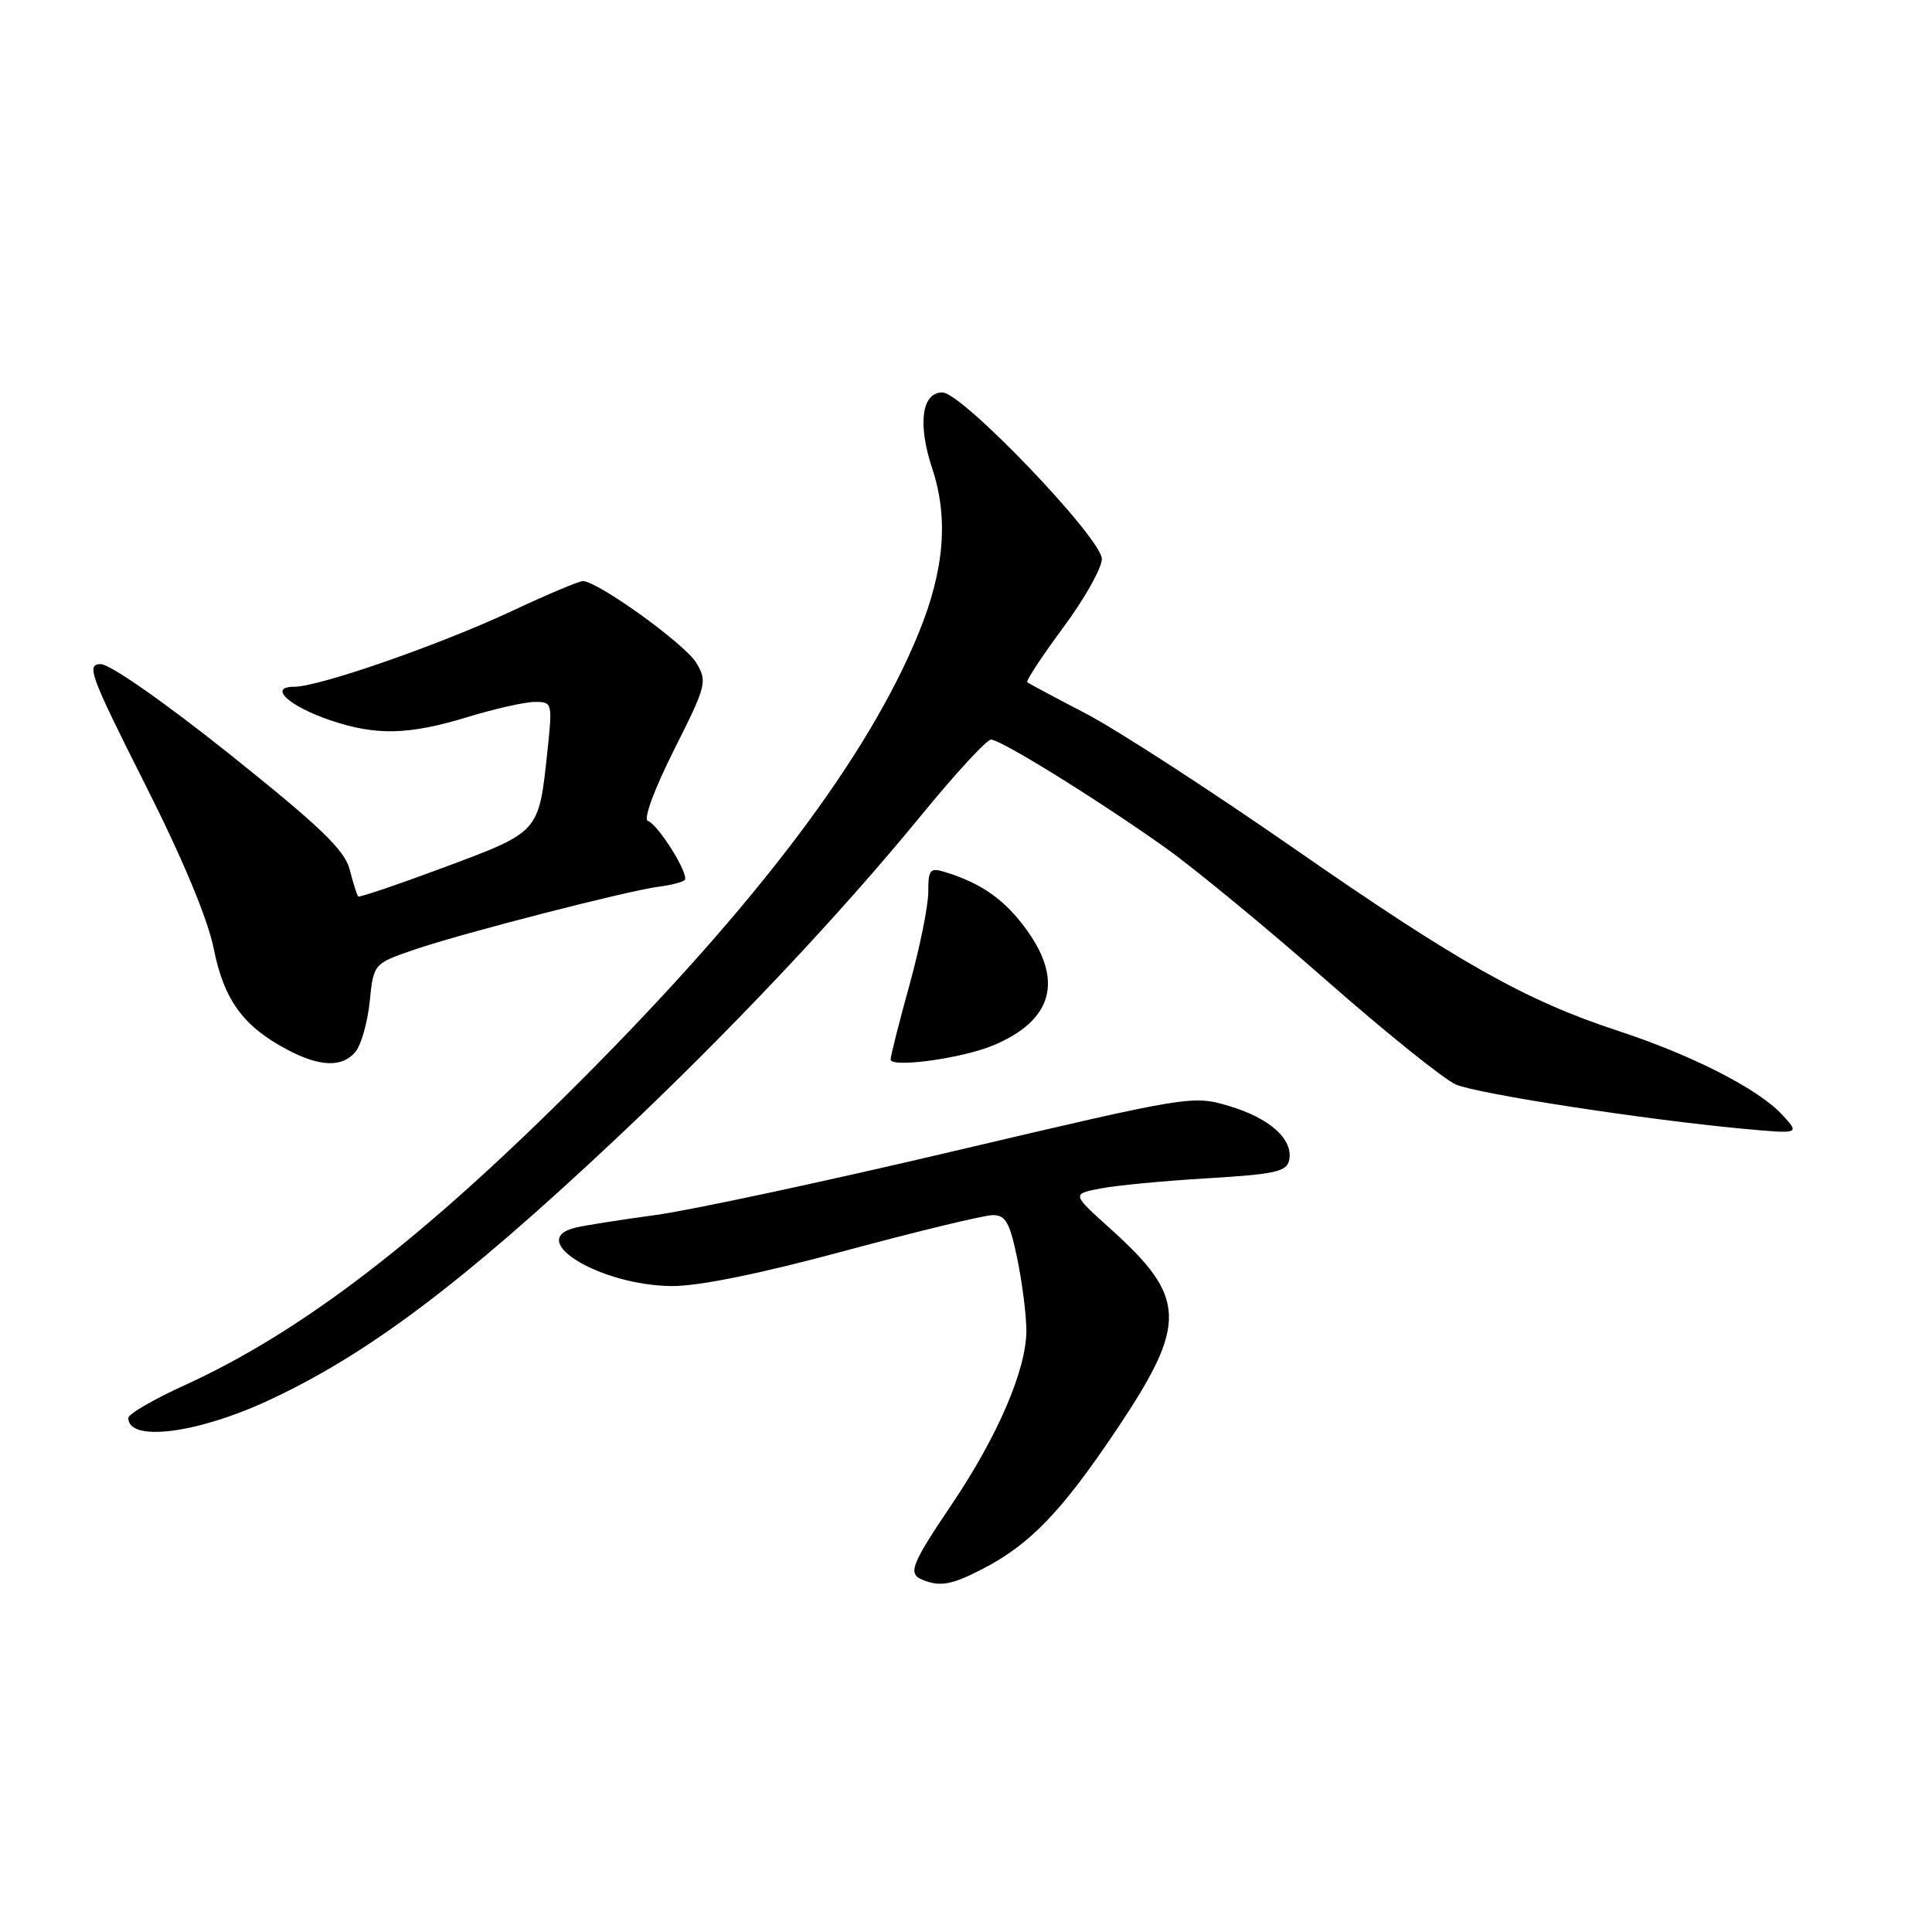 <?xml version="1.0" encoding="UTF-8" standalone="no"?>
<!DOCTYPE svg PUBLIC "-//W3C//DTD SVG 1.1//EN" "http://www.w3.org/Graphics/SVG/1.1/DTD/svg11.dtd" >
<svg xmlns="http://www.w3.org/2000/svg" xmlns:xlink="http://www.w3.org/1999/xlink" version="1.1" viewBox="0 0 256 256">
 <g >
 <path fill="currentColor"
d=" M 130.01 207.99 C 136.43 204.72 140.66 200.33 148.03 189.32 C 157.40 175.31 157.27 171.92 147.05 162.74 C 142.03 158.22 142.03 158.22 145.76 157.49 C 147.82 157.08 154.22 156.47 159.99 156.13 C 169.06 155.58 170.53 155.25 170.83 153.68 C 171.35 150.93 168.24 148.15 162.82 146.54 C 158.04 145.12 157.54 145.20 126.57 152.49 C 109.30 156.56 91.42 160.39 86.83 161.00 C 82.25 161.62 77.49 162.37 76.25 162.67 C 69.57 164.29 79.52 170.32 89.00 170.41 C 92.55 170.44 100.71 168.78 112.00 165.73 C 121.62 163.14 130.42 161.01 131.55 161.01 C 133.25 161.00 133.81 162.01 134.80 166.81 C 135.46 170.01 136.00 174.29 136.00 176.33 C 136.00 181.47 132.20 190.30 126.13 199.31 C 120.71 207.35 120.25 208.53 122.25 209.34 C 124.56 210.27 126.06 210.01 130.01 207.99 Z  M 35.41 185.64 C 48.65 179.52 61.19 170.09 81.62 150.89 C 96.44 136.95 111.19 121.33 122.08 108.02 C 126.59 102.51 130.74 98.00 131.31 98.00 C 132.62 98.00 145.44 105.95 154.41 112.32 C 158.21 115.02 167.79 122.91 175.70 129.86 C 183.61 136.81 191.36 143.04 192.92 143.71 C 195.88 144.96 217.98 148.36 231.00 149.57 C 238.50 150.26 238.50 150.26 236.16 147.72 C 233.02 144.31 224.24 139.82 214.45 136.61 C 202.14 132.57 193.31 127.60 171.36 112.35 C 160.28 104.66 147.91 96.64 143.86 94.54 C 139.81 92.43 136.33 90.57 136.12 90.40 C 135.92 90.22 138.06 86.97 140.87 83.17 C 143.69 79.37 146.00 75.27 146.00 74.07 C 146.00 71.34 127.49 52.00 124.87 52.00 C 122.13 52.00 121.57 56.18 123.52 62.06 C 125.70 68.63 125.14 75.52 121.74 83.85 C 115.06 100.24 100.35 119.74 77.05 143.10 C 56.07 164.14 40.08 176.43 24.38 183.59 C 20.32 185.44 17.00 187.37 17.00 187.89 C 17.00 191.09 26.00 189.98 35.41 185.64 Z  M 47.11 139.36 C 47.86 138.46 48.70 135.47 48.99 132.71 C 49.50 127.68 49.50 127.68 55.00 125.80 C 61.43 123.61 83.21 118.01 87.36 117.48 C 88.93 117.28 90.44 116.89 90.72 116.61 C 91.39 115.94 87.22 109.24 85.85 108.78 C 85.22 108.57 86.67 104.64 89.29 99.41 C 93.64 90.76 93.75 90.30 92.24 87.80 C 90.72 85.30 79.19 77.00 77.23 77.00 C 76.71 77.00 72.49 78.78 67.86 80.95 C 58.27 85.44 42.30 91.00 38.98 91.00 C 35.49 91.00 38.24 93.55 43.74 95.43 C 49.83 97.50 54.14 97.40 62.00 95.00 C 65.58 93.91 69.56 93.01 70.87 93.01 C 73.19 93.00 73.22 93.12 72.52 99.70 C 71.38 110.34 71.50 110.20 58.95 114.89 C 52.78 117.19 47.61 118.94 47.46 118.79 C 47.31 118.63 46.80 117.03 46.34 115.24 C 45.67 112.63 42.49 109.58 30.50 99.99 C 21.84 93.08 14.59 88.01 13.35 88.00 C 11.40 88.00 11.93 89.44 19.14 103.75 C 24.20 113.77 27.53 121.75 28.32 125.70 C 29.67 132.47 32.20 135.97 38.00 139.05 C 42.37 141.38 45.36 141.48 47.11 139.36 Z  M 131.58 138.53 C 139.44 135.25 140.96 130.00 136.02 123.19 C 133.16 119.23 130.06 117.04 125.25 115.56 C 123.23 114.94 123.00 115.20 123.00 118.19 C 123.00 120.02 121.88 125.56 120.51 130.51 C 119.14 135.45 118.02 139.90 118.01 140.38 C 118.00 141.54 127.46 140.25 131.58 138.53 Z "/>
</g>
</svg>